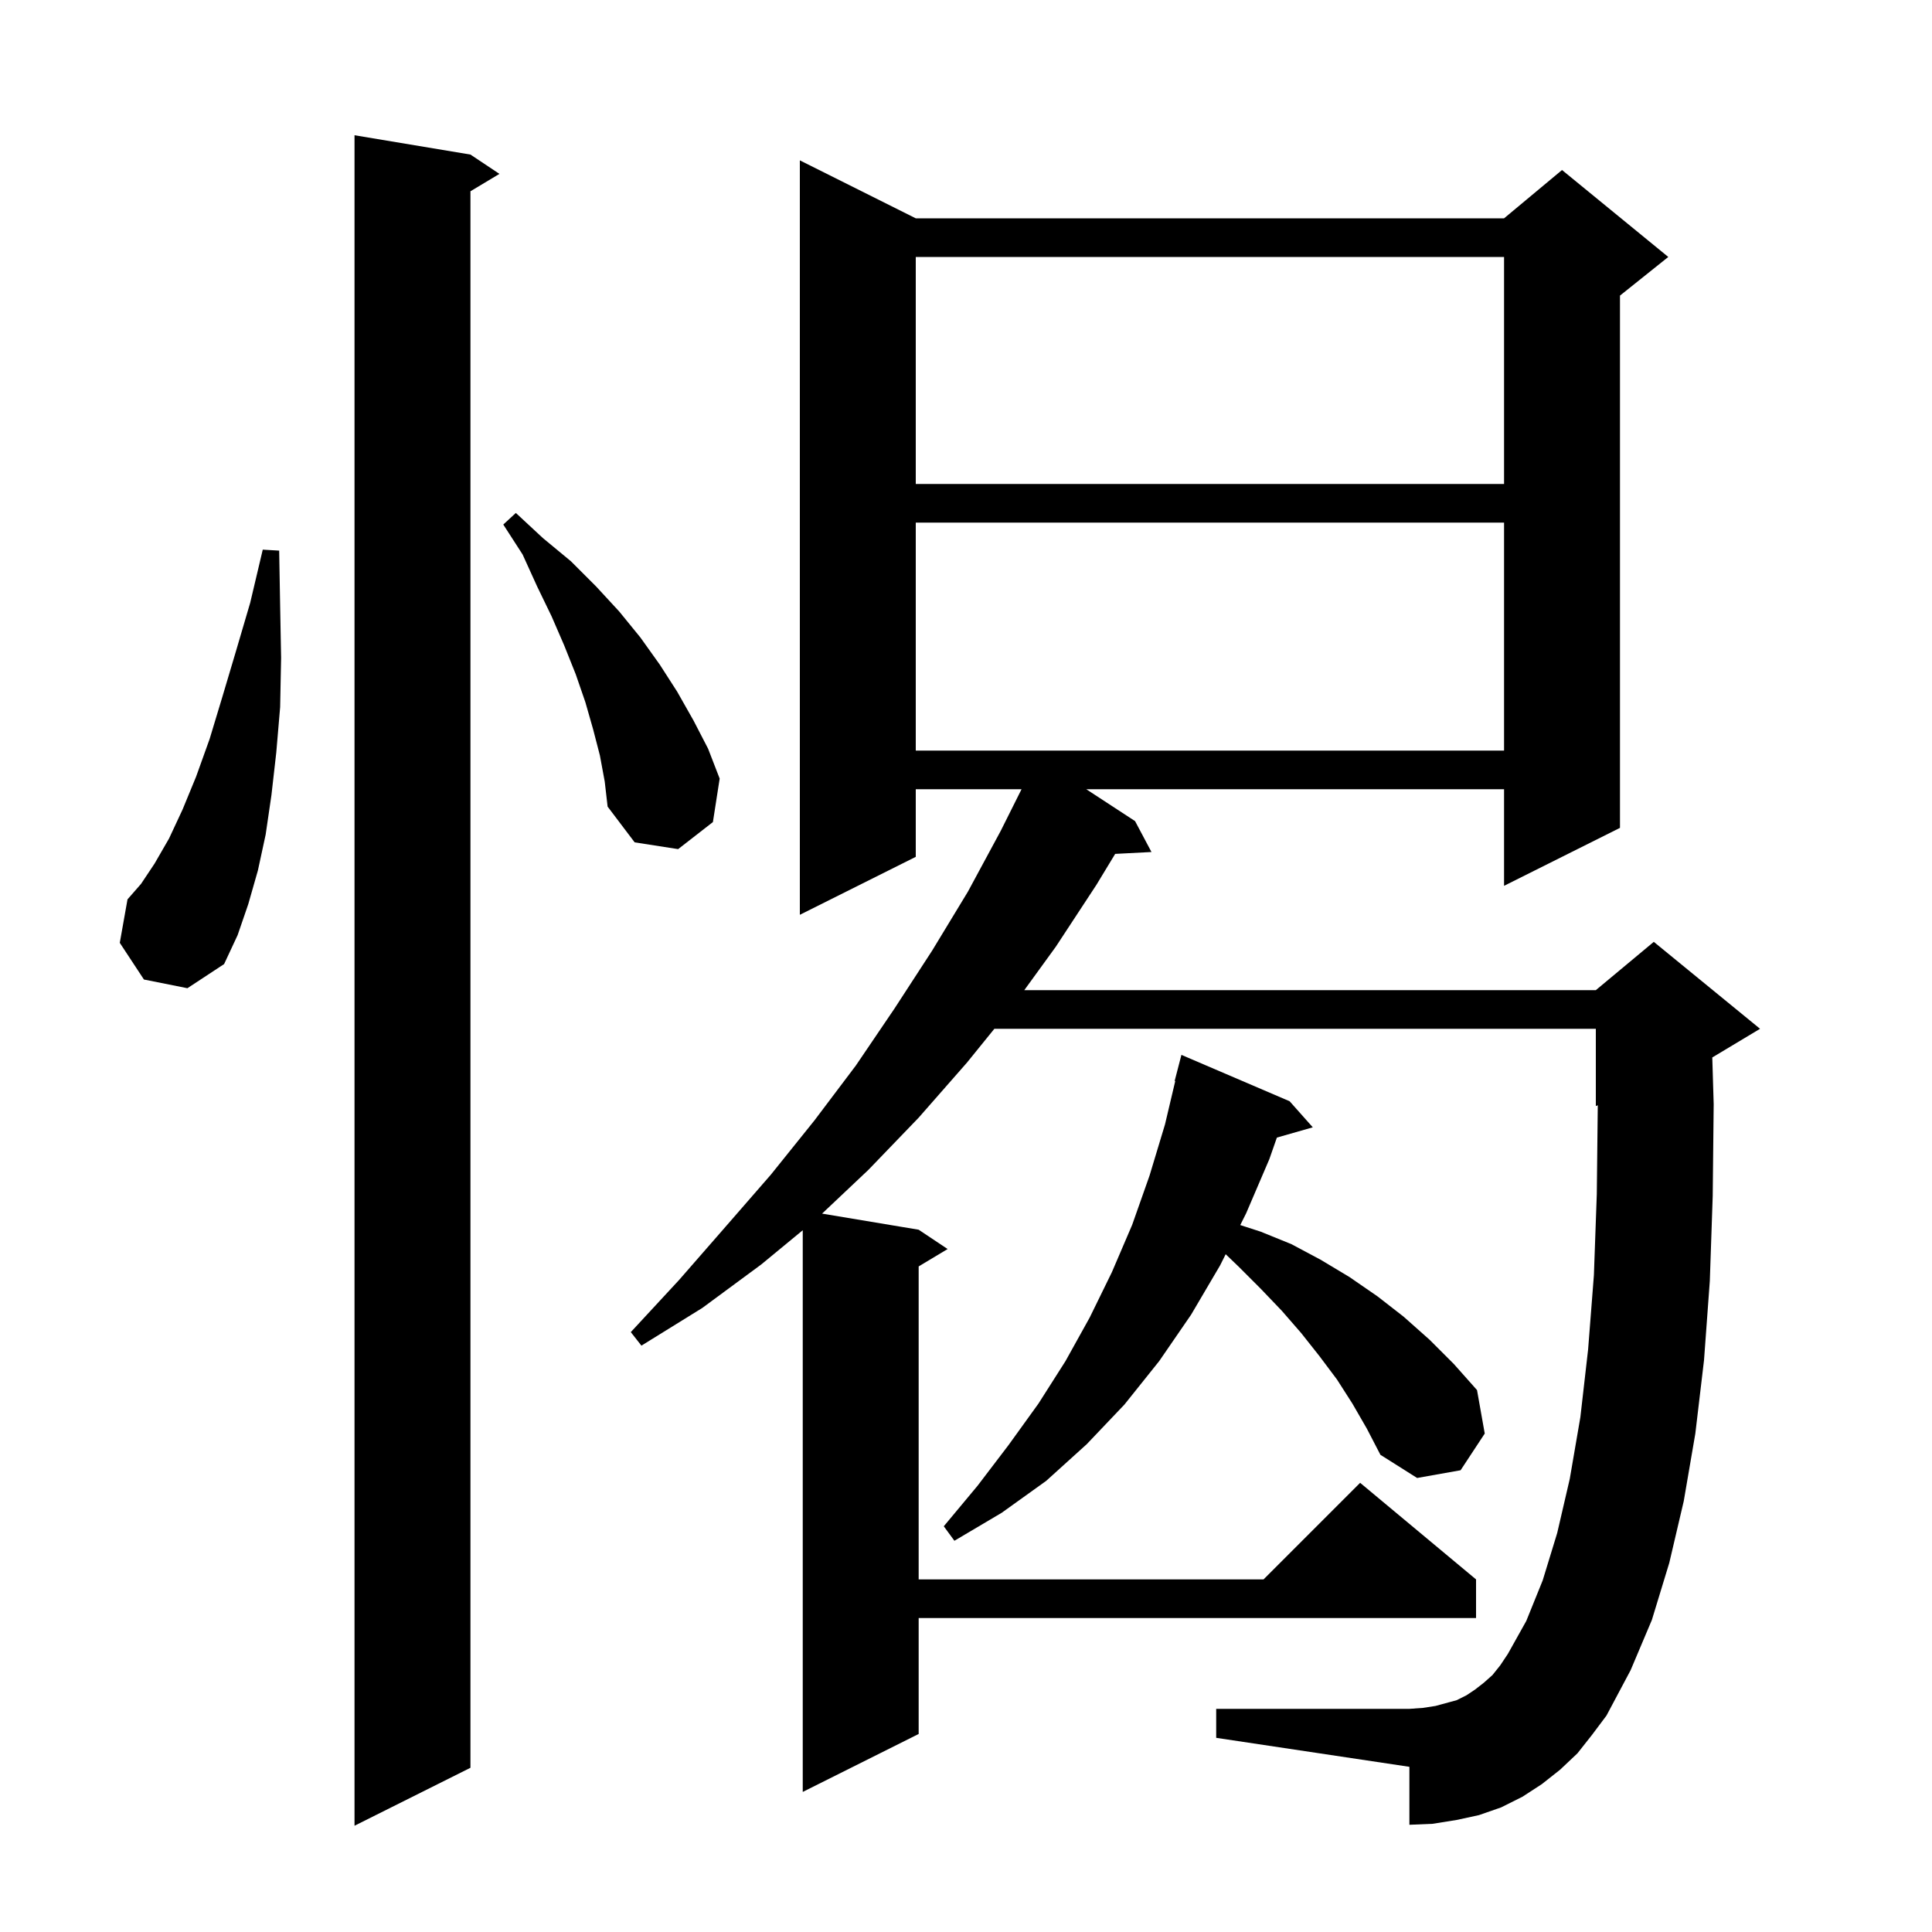 <svg xmlns="http://www.w3.org/2000/svg" xmlns:xlink="http://www.w3.org/1999/xlink" version="1.1" baseProfile="full" viewBox="0 0 200 200" width="200" height="200">
<g fill="black">
<path d="M 48.7 16.0 L 51.7 18.0 L 48.7 19.8 L 48.7 183.0 L 36.7 189.0 L 36.7 14.0 Z M 163.3 181.5 L 161.5 183.2 L 159.6 184.7 L 157.6 186.0 L 155.4 187.1 L 153.1 187.9 L 150.8 188.4 L 148.3 188.8 L 145.9 188.9 L 145.9 182.9 L 125.9 179.9 L 125.9 176.9 L 145.9 176.9 L 147.3 176.8 L 148.6 176.6 L 150.8 176.0 L 151.8 175.5 L 152.7 174.9 L 153.6 174.2 L 154.5 173.4 L 155.3 172.4 L 156.1 171.2 L 158.0 167.8 L 159.7 163.6 L 161.2 158.7 L 162.5 153.1 L 163.6 146.7 L 164.4 139.7 L 165.0 132.0 L 165.3 123.6 L 165.4 114.5 L 165.398 114.417 L 165.2 114.5 L 165.2 106.5 L 102.936 106.5 L 100.1 110.0 L 95.1 115.7 L 89.9 121.1 L 85.1 125.633 L 95.1 127.3 L 98.1 129.3 L 95.1 131.1 L 95.1 163.5 L 130.8 163.5 L 140.8 153.5 L 152.8 163.5 L 152.8 167.5 L 95.1 167.5 L 95.1 179.5 L 83.1 185.5 L 83.1 127.354 L 78.8 130.9 L 72.7 135.4 L 66.4 139.3 L 65.3 137.9 L 70.3 132.5 L 75.1 127.0 L 79.8 121.6 L 84.3 116.0 L 88.6 110.3 L 92.6 104.4 L 96.5 98.4 L 100.2 92.3 L 103.6 86.0 L 105.75 81.7 L 94.8 81.7 L 94.8 88.7 L 82.8 94.7 L 82.8 16.6 L 94.8 22.6 L 155.7 22.6 L 161.7 17.6 L 172.7 26.6 L 167.7 30.6 L 167.7 85.7 L 155.7 91.7 L 155.7 81.7 L 112.45 81.7 L 117.5 85.0 L 119.2 88.2 L 115.443 88.394 L 113.5 91.6 L 109.3 98.0 L 106.034 102.5 L 165.2 102.5 L 171.2 97.5 L 182.2 106.5 L 177.255 109.467 L 177.4 114.3 L 177.3 123.8 L 177.0 132.6 L 176.4 140.8 L 175.5 148.4 L 174.3 155.4 L 172.8 161.8 L 171.0 167.7 L 168.8 172.9 L 166.3 177.6 L 164.8 179.6 Z M 140.0 145.3 L 138.4 142.8 L 136.6 140.4 L 134.7 138.0 L 132.7 135.7 L 130.5 133.4 L 128.2 131.1 L 126.882 129.837 L 126.3 131.0 L 123.3 136.1 L 120.0 140.9 L 116.4 145.4 L 112.5 149.5 L 108.3 153.3 L 103.7 156.6 L 98.8 159.5 L 97.7 158.0 L 101.2 153.8 L 104.4 149.6 L 107.5 145.3 L 110.3 140.9 L 112.8 136.4 L 115.1 131.7 L 117.2 126.8 L 119.0 121.7 L 120.6 116.4 L 121.661 111.911 L 121.6 111.9 L 122.3 109.2 L 133.5 114.0 L 135.9 116.7 L 132.183 117.762 L 131.4 120.0 L 129.0 125.6 L 128.391 126.818 L 130.5 127.5 L 133.7 128.8 L 136.7 130.4 L 139.7 132.2 L 142.6 134.2 L 145.3 136.3 L 148.0 138.7 L 150.5 141.2 L 152.9 143.9 L 153.7 148.4 L 151.2 152.2 L 146.7 153.0 L 142.9 150.6 L 141.5 147.9 Z M 14.9 101.4 L 12.4 97.6 L 13.2 93.1 L 14.6 91.5 L 16.0 89.4 L 17.5 86.8 L 18.9 83.8 L 20.3 80.4 L 21.7 76.5 L 23.0 72.2 L 24.4 67.5 L 25.9 62.4 L 27.2 56.9 L 28.9 57.0 L 29.0 62.7 L 29.1 68.1 L 29.0 73.2 L 28.6 77.9 L 28.1 82.3 L 27.5 86.4 L 26.7 90.1 L 25.7 93.6 L 24.6 96.8 L 23.2 99.8 L 19.4 102.3 Z M 62.1 78.2 L 61.4 75.5 L 60.6 72.7 L 59.6 69.8 L 58.4 66.8 L 57.1 63.8 L 55.6 60.7 L 54.1 57.4 L 52.1 54.3 L 53.4 53.1 L 56.2 55.7 L 59.1 58.1 L 61.7 60.7 L 64.1 63.3 L 66.3 66.0 L 68.3 68.8 L 70.1 71.6 L 71.8 74.6 L 73.3 77.5 L 74.5 80.6 L 73.8 85.1 L 70.2 87.9 L 65.7 87.2 L 62.9 83.5 L 62.6 80.9 Z M 94.8 54.1 L 94.8 77.7 L 155.7 77.7 L 155.7 54.1 Z M 94.8 26.6 L 94.8 50.1 L 155.7 50.1 L 155.7 26.6 Z " />
</g>
</svg>
